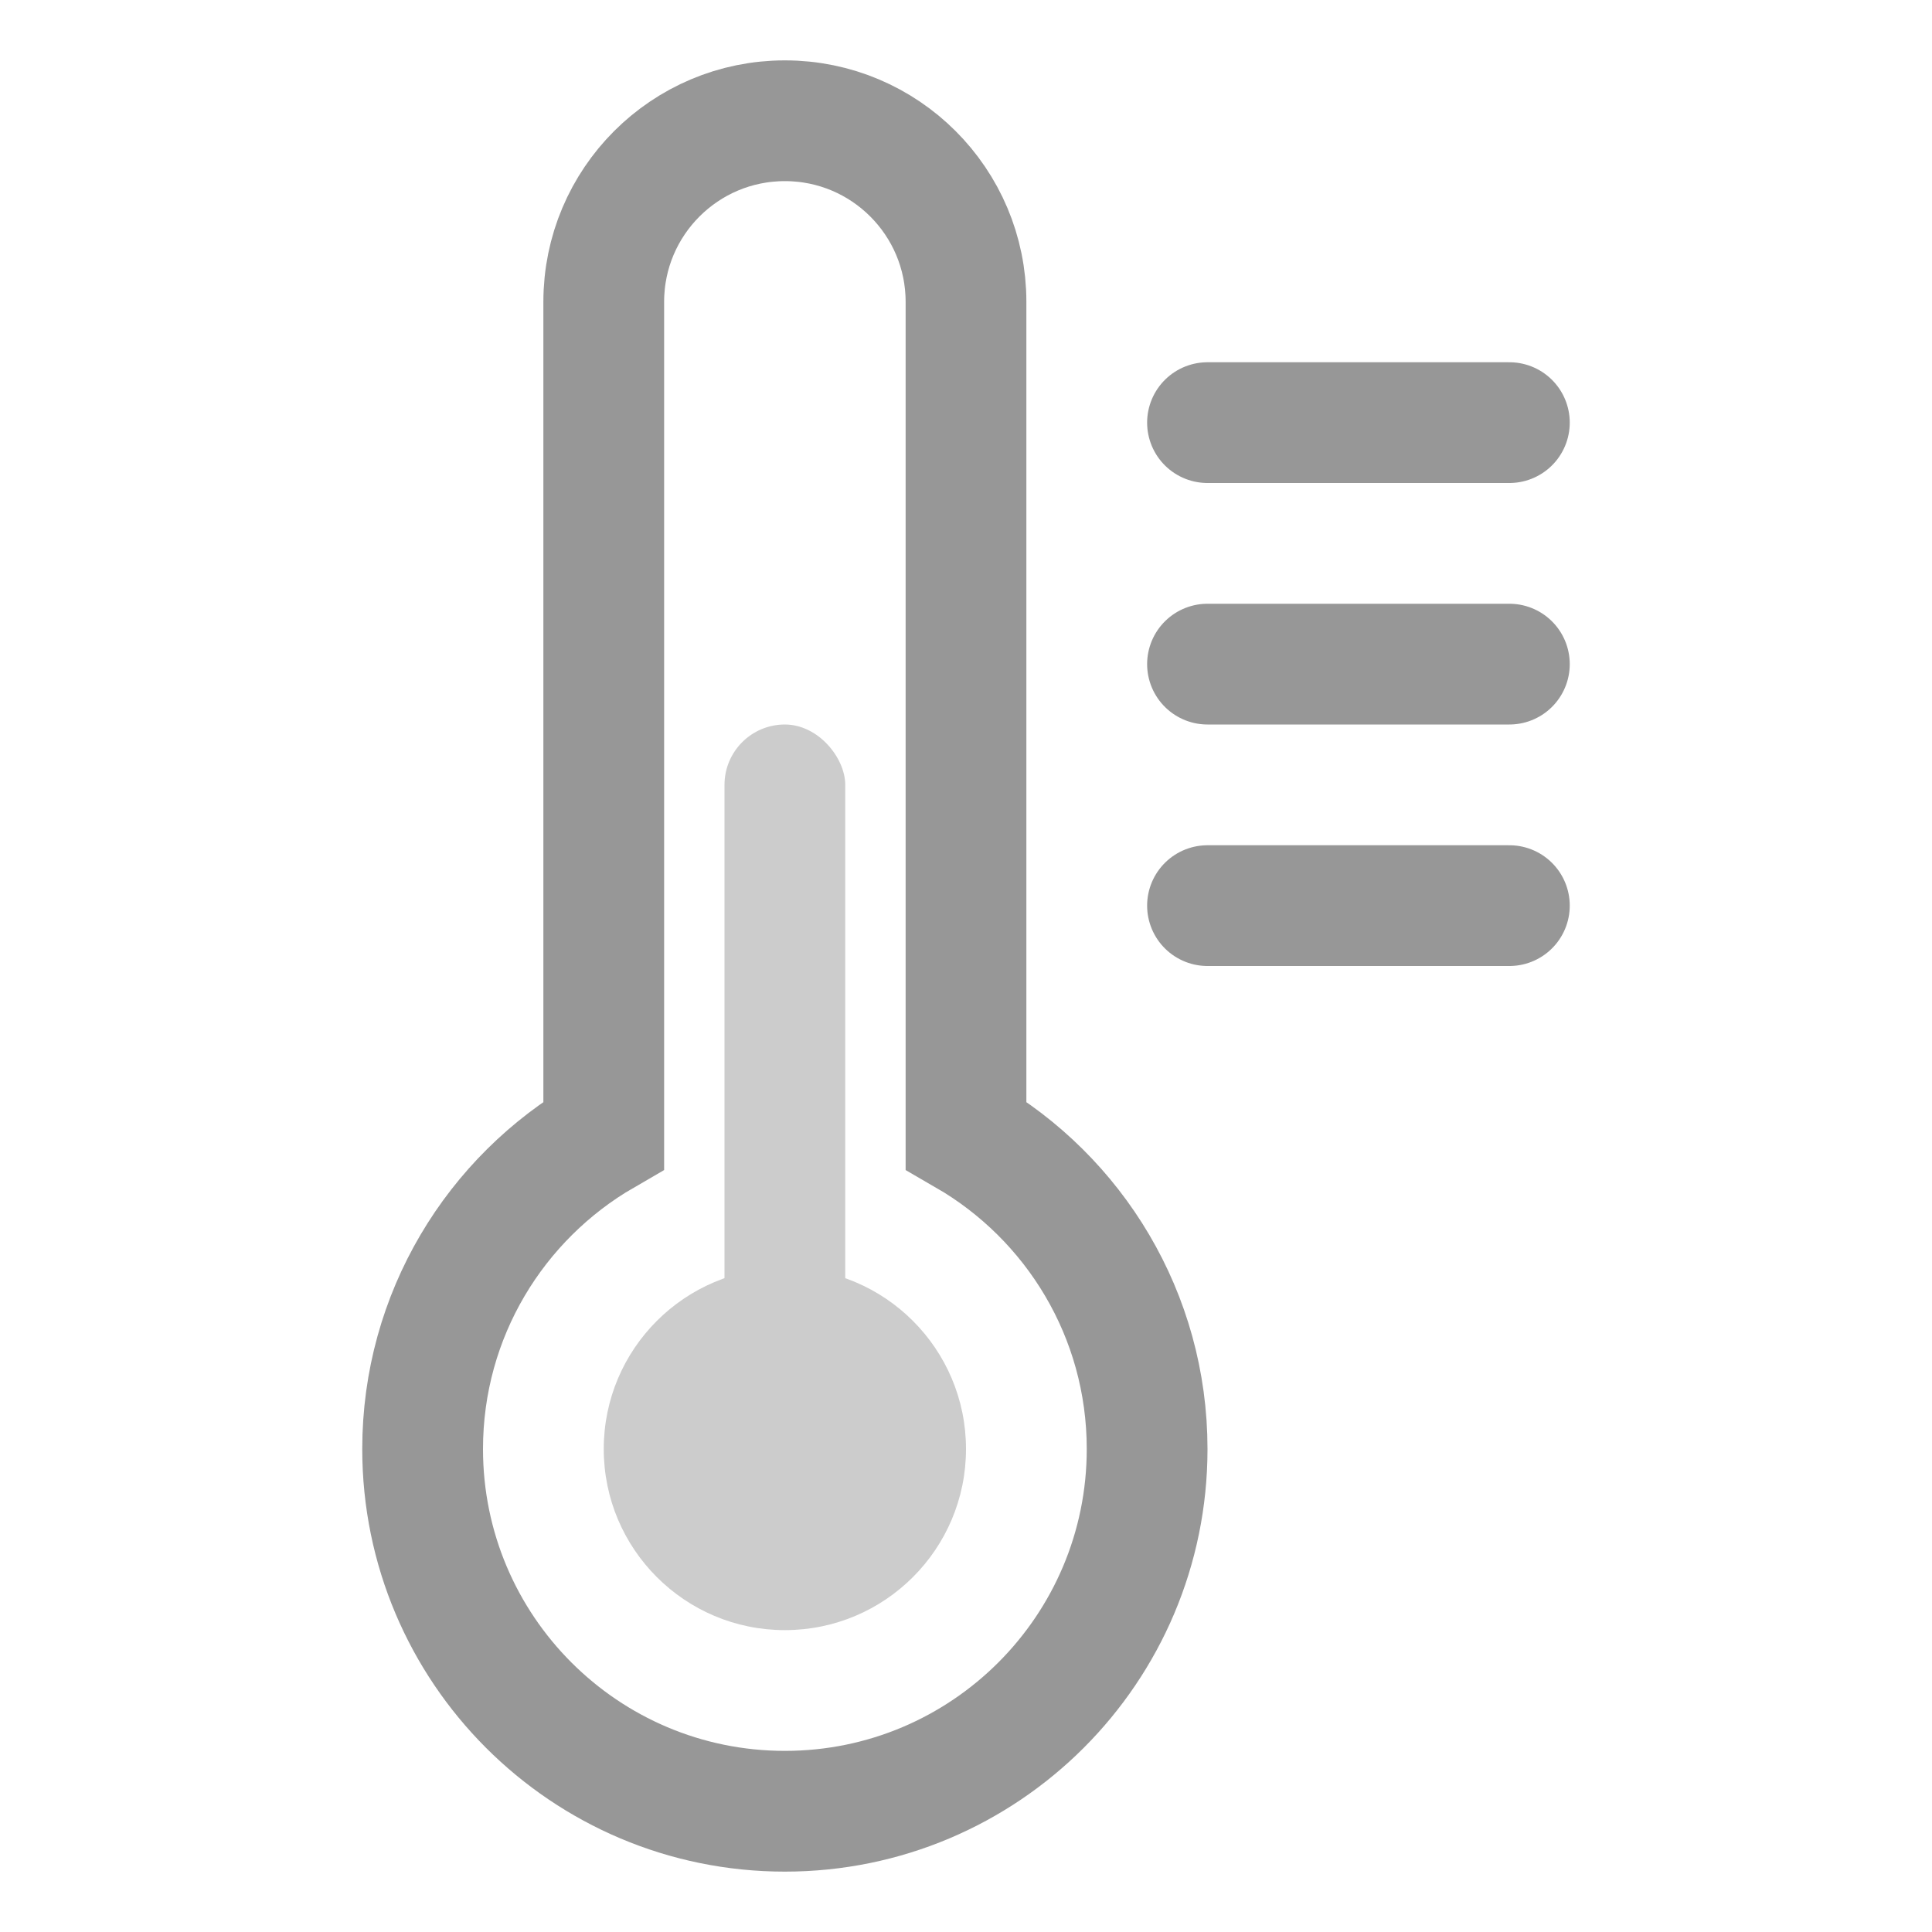 <?xml version="1.0" ?><svg height="32px" version="1.1" viewBox="0 0 32 32" width="32px" xmlns="http://www.w3.org/2000/svg" xmlns:xlink="http://www.w3.org/1999/xlink"><title/><desc/><defs/><g fill="none" fill-rule="evenodd" id="Thermometer-Hot" stroke="none" stroke-width="1"><g id="Group" stroke="#979797" stroke-width="2" transform="translate(7, 2)"><path d="M3,16.803 L3,3 C3,1.343 4.343,3.04359188e-16 6,0 C7.657,-3.04359188e-16 9,1.343 9,3 L9,16.803 C10.793,17.84 12,19.779 12,22 C12,25.314 9.314,28 6,28 C2.686,28 0,25.314 0,22 C0,19.779 1.207,17.84 3,16.803 Z" id="Combined-Shape"/><path d="M13,5 L18,5" id="Path-19" stroke-linecap="round"/><path d="M13,9 L18,9" id="Path-20" stroke-linecap="round"/><path d="M13,13 L18,13" id="Path-21" stroke-linecap="round"/></g><g fill="#CCCCCC" id="Group-2" transform="translate(10, 12)"><circle cx="3" cy="12" id="Oval" r="3"/><rect height="11" id="Rectangle-2" rx="1" width="2" x="2" y="0"/></g></g></svg>